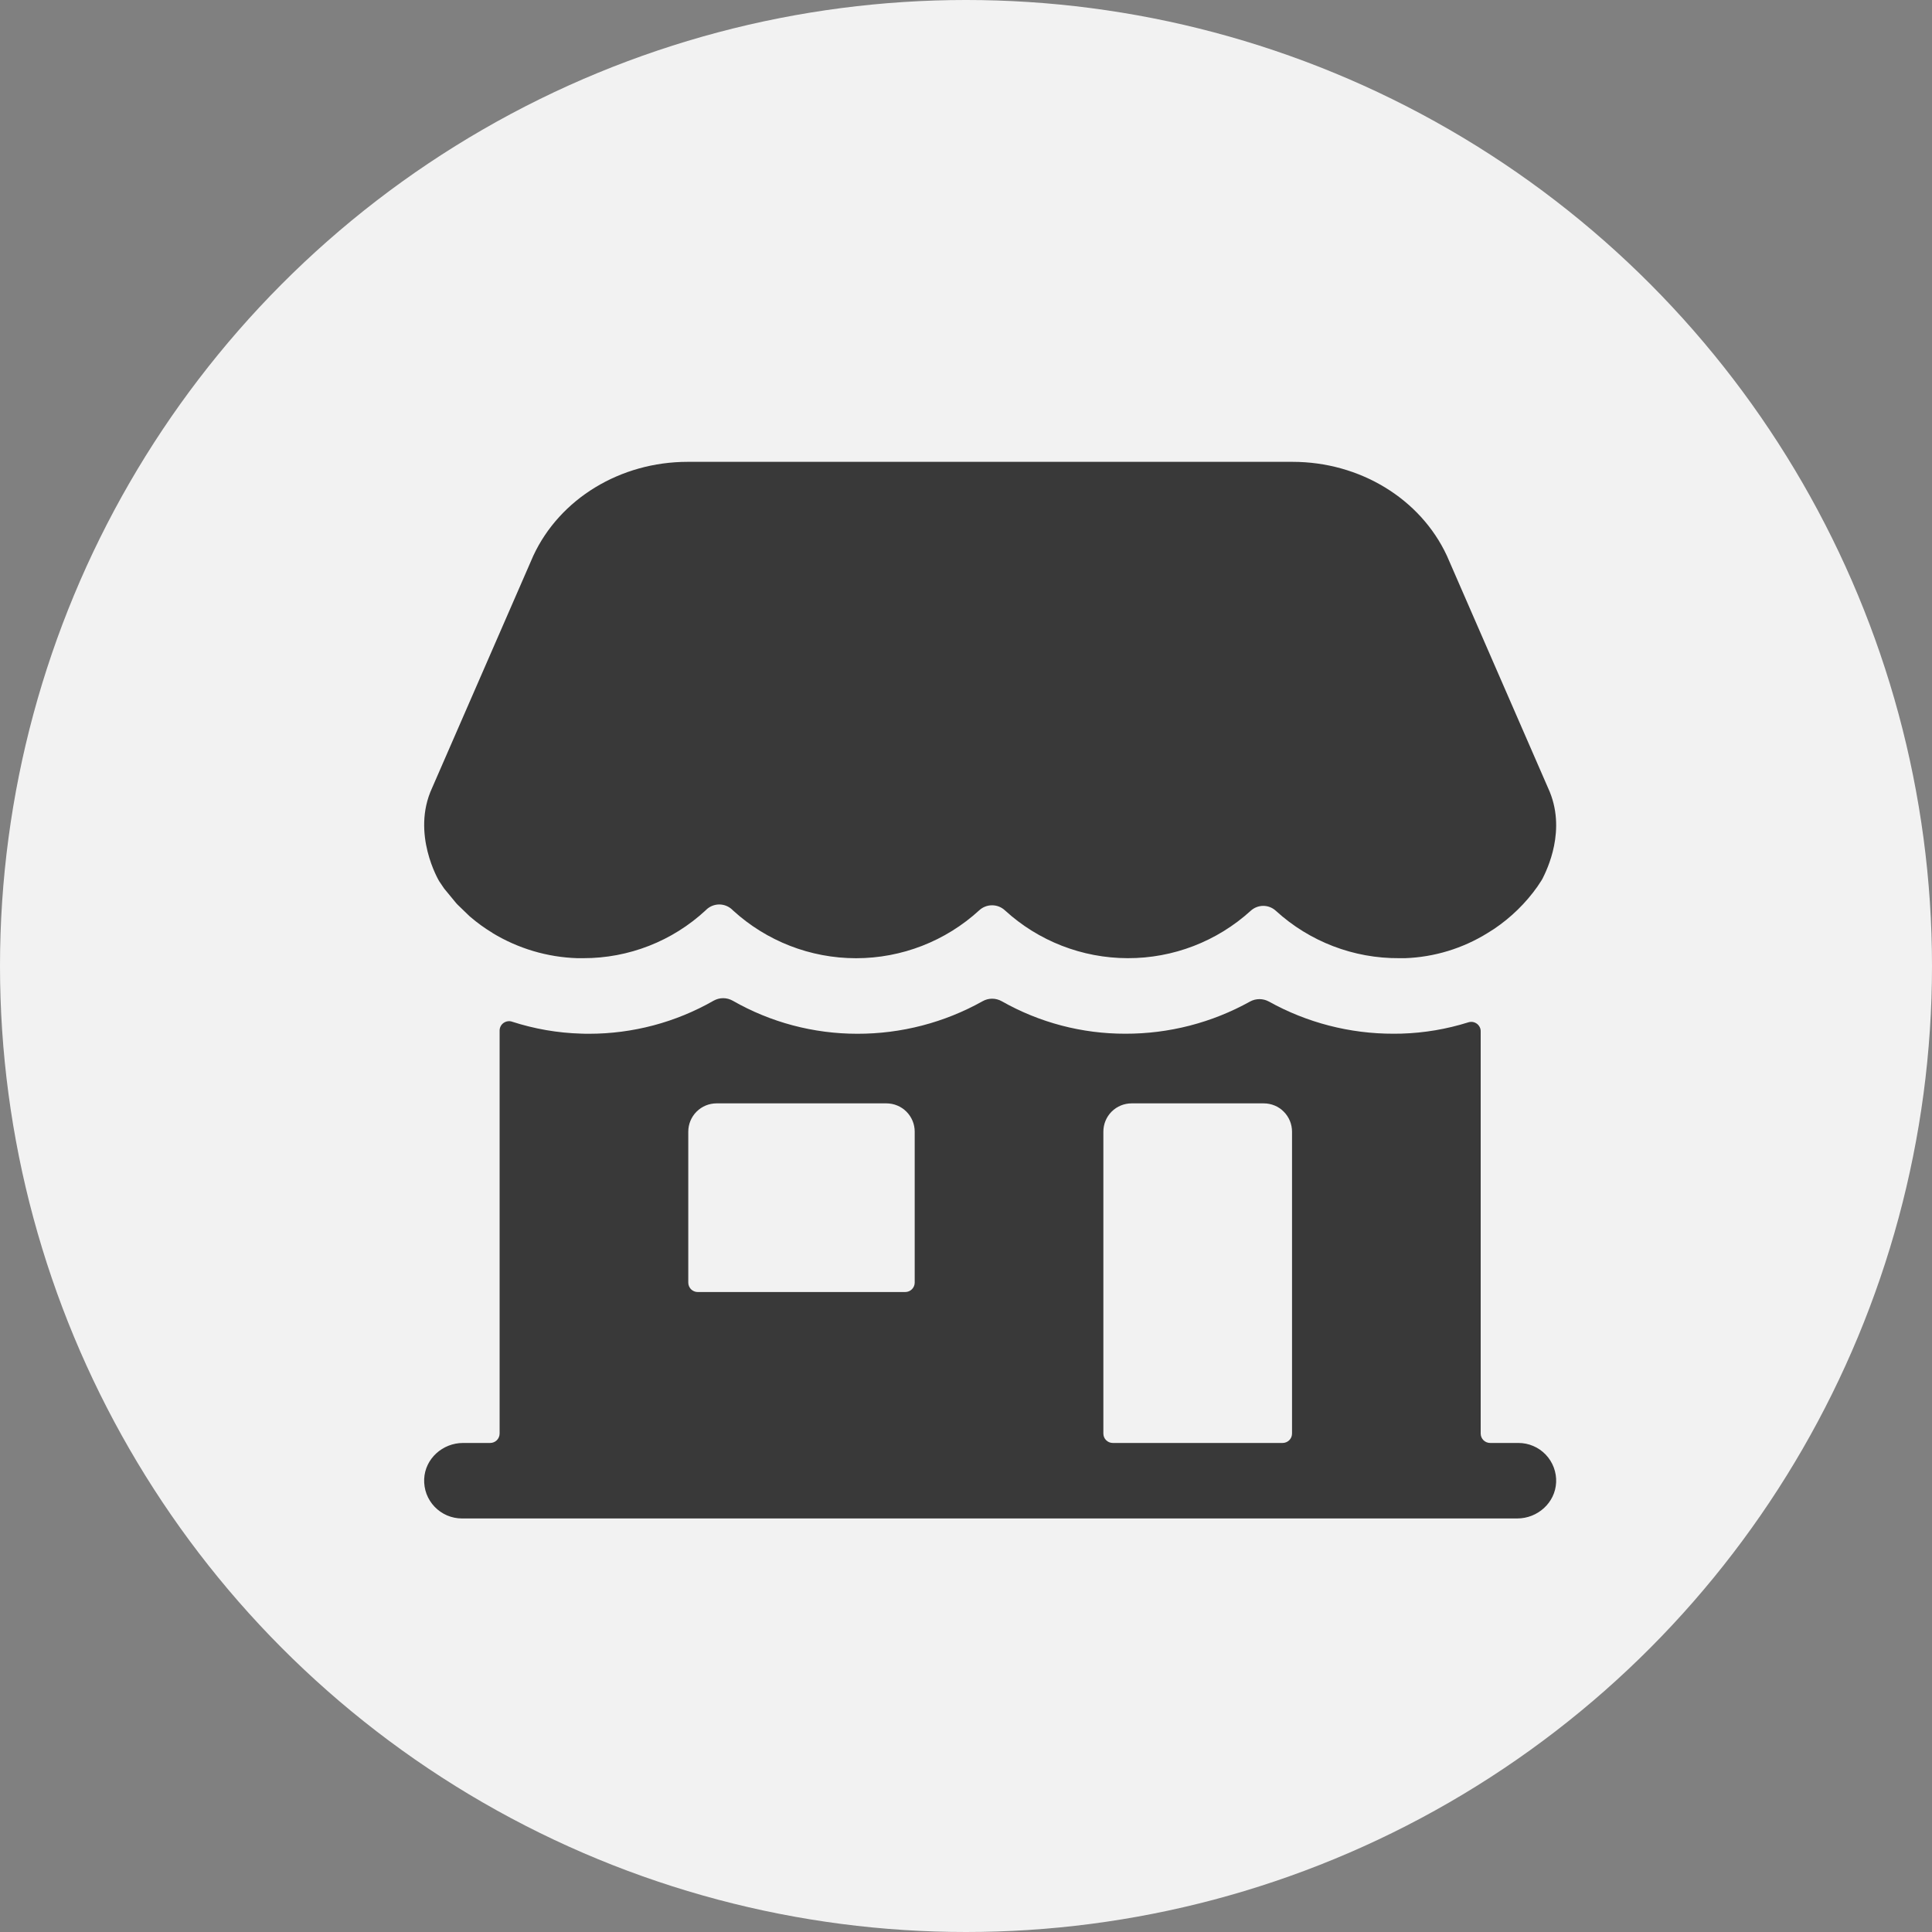 <svg width="40" height="40" viewBox="0 0 40 40" fill="none" xmlns="http://www.w3.org/2000/svg">
<rect x="0" y="0" width="40" height="40" fill="#808080" stroke="none"/>
<circle cx="20" cy="20" r="20" fill="#F2F2F2"/>
<path d="M31.438 29.875H30.852C30.8 29.875 30.75 29.854 30.713 29.818C30.677 29.781 30.656 29.732 30.656 29.68V21.355C30.657 21.324 30.65 21.293 30.636 21.265C30.622 21.238 30.602 21.213 30.577 21.195C30.552 21.177 30.523 21.164 30.492 21.159C30.461 21.154 30.43 21.157 30.401 21.166C29.952 21.307 29.487 21.386 29.018 21.4C28.96 21.4 28.905 21.402 28.852 21.402C27.949 21.404 27.06 21.175 26.271 20.736C26.211 20.703 26.144 20.686 26.076 20.686C26.007 20.686 25.94 20.703 25.88 20.736C25.091 21.175 24.203 21.404 23.3 21.402C22.403 21.404 21.52 21.172 20.739 20.729C20.679 20.695 20.61 20.677 20.541 20.677C20.472 20.677 20.404 20.695 20.344 20.729C19.551 21.173 18.657 21.405 17.748 21.403C16.844 21.403 15.956 21.168 15.171 20.719C15.111 20.685 15.042 20.666 14.972 20.666C14.902 20.666 14.834 20.685 14.773 20.719C13.988 21.168 13.1 21.403 12.196 21.403C12.143 21.403 12.089 21.403 12.032 21.4H12.029C11.543 21.386 11.062 21.302 10.599 21.152C10.57 21.142 10.539 21.14 10.508 21.145C10.478 21.15 10.449 21.162 10.424 21.18C10.399 21.198 10.379 21.221 10.365 21.249C10.351 21.276 10.344 21.307 10.344 21.337V29.68C10.344 29.732 10.323 29.781 10.287 29.818C10.25 29.854 10.2 29.875 10.149 29.875H9.587C9.165 29.875 8.801 30.199 8.782 30.621C8.778 30.727 8.794 30.832 8.831 30.931C8.868 31.029 8.925 31.12 8.998 31.196C9.071 31.272 9.159 31.333 9.256 31.375C9.353 31.416 9.457 31.438 9.563 31.438H31.413C31.835 31.438 32.199 31.113 32.218 30.691C32.223 30.586 32.206 30.481 32.169 30.382C32.132 30.283 32.075 30.193 32.002 30.116C31.929 30.04 31.842 29.979 31.745 29.938C31.648 29.896 31.543 29.875 31.438 29.875V29.875ZM18.938 26.555C18.938 26.607 18.917 26.656 18.88 26.693C18.844 26.729 18.794 26.75 18.742 26.75H14.445C14.394 26.75 14.344 26.729 14.307 26.693C14.271 26.656 14.25 26.607 14.25 26.555V23.43C14.25 23.274 14.312 23.125 14.422 23.015C14.532 22.905 14.681 22.844 14.836 22.844H18.352C18.507 22.844 18.656 22.905 18.766 23.015C18.876 23.125 18.938 23.274 18.938 23.43V26.555ZM26.555 29.875H23.039C22.987 29.875 22.938 29.854 22.901 29.818C22.864 29.781 22.844 29.732 22.844 29.68V23.43C22.844 23.274 22.905 23.125 23.015 23.015C23.125 22.905 23.274 22.844 23.43 22.844H26.164C26.32 22.844 26.469 22.905 26.578 23.015C26.688 23.125 26.75 23.274 26.75 23.43V29.68C26.75 29.732 26.73 29.781 26.693 29.818C26.656 29.854 26.607 29.875 26.555 29.875Z" fill="#393939"/>
<path d="M32.051 16.314L29.956 11.505C29.407 10.325 28.153 9.562 26.762 9.562H14.236C12.844 9.562 11.591 10.325 11.042 11.505L8.946 16.314C8.507 17.262 9.088 18.235 9.088 18.236L9.102 18.258C9.126 18.296 9.168 18.355 9.194 18.394C9.196 18.396 9.198 18.4 9.201 18.403L9.445 18.699C9.454 18.71 9.464 18.721 9.474 18.73L9.718 18.966L9.739 18.984C9.882 19.107 10.036 19.218 10.197 19.315V19.317C10.729 19.639 11.334 19.819 11.955 19.838C11.995 19.838 12.035 19.838 12.076 19.838C13.015 19.84 13.921 19.486 14.61 18.847L14.626 18.831C14.697 18.764 14.793 18.726 14.892 18.726C14.99 18.726 15.085 18.764 15.157 18.831L15.173 18.847C15.87 19.485 16.779 19.839 17.724 19.839C18.668 19.839 19.578 19.485 20.274 18.847C20.346 18.78 20.441 18.743 20.539 18.743C20.638 18.743 20.733 18.78 20.805 18.847V18.847C21.499 19.483 22.405 19.836 23.347 19.838C24.288 19.841 25.196 19.491 25.893 18.858C25.964 18.792 26.058 18.755 26.155 18.755C26.252 18.755 26.345 18.792 26.416 18.858C27.114 19.495 28.026 19.845 28.97 19.838H29.092C29.697 19.816 30.286 19.636 30.801 19.316V19.316C30.847 19.288 30.892 19.259 30.937 19.23C31.284 18.995 31.586 18.701 31.828 18.36L31.913 18.231C31.922 18.218 31.93 18.205 31.937 18.19C32.018 18.025 32.452 17.177 32.051 16.314Z" fill="#393939"/>
</svg>

